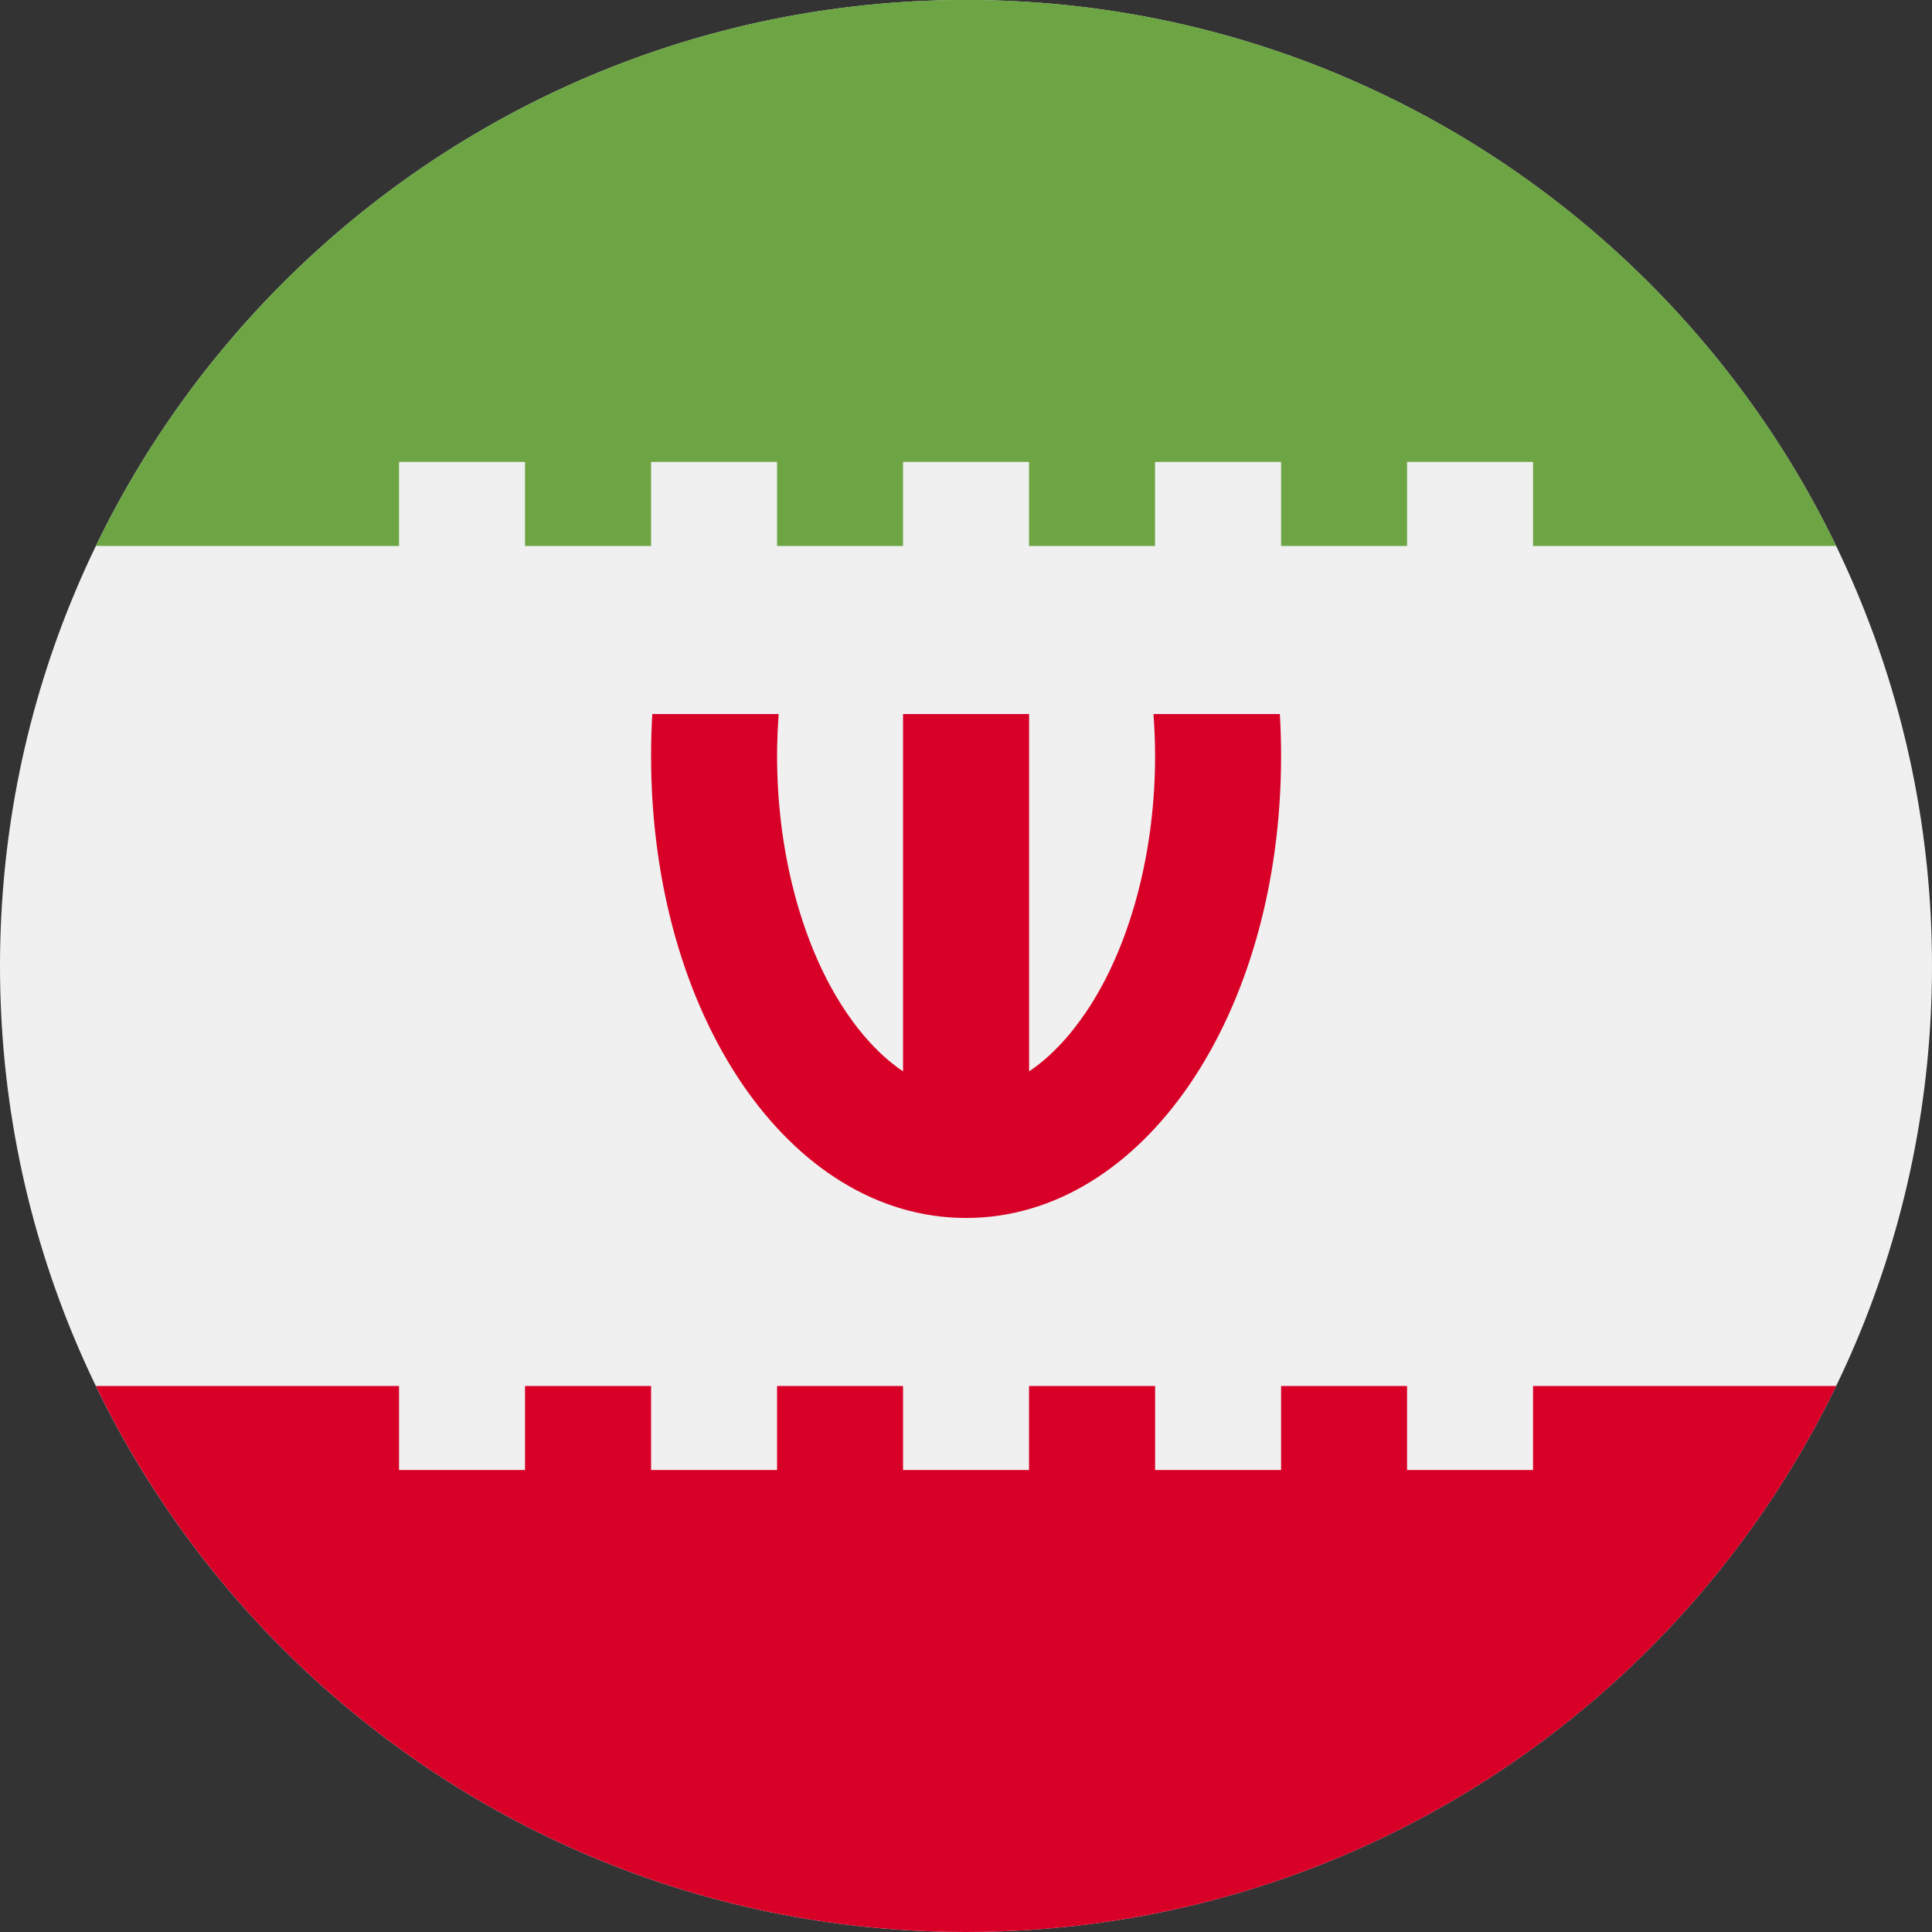 <svg width="24" height="24" viewBox="0 0 24 24" fill="none" xmlns="http://www.w3.org/2000/svg">
<rect x="0" y="0" width="24" height="24" fill="#333333" stroke="none"/>
<g clip-path="url(#clip0_6346_28372)">
<path d="M12 24C18.627 24 24 18.627 24 12C24 5.373 18.627 0 12 0C5.373 0 0 5.373 0 12C0 18.627 5.373 24 12 24Z" fill="#F0F0F0"/>
<path d="M15.899 8.87H14.329C14.341 9.042 14.349 9.216 14.349 9.391C14.349 10.552 14.059 11.677 13.553 12.478C13.397 12.725 13.135 13.074 12.784 13.309V8.87H11.218V13.309C10.867 13.074 10.605 12.725 10.449 12.478C9.943 11.677 9.653 10.552 9.653 9.391C9.653 9.216 9.661 9.042 9.673 8.87H8.103C8.093 9.041 8.088 9.215 8.088 9.391C8.088 12.61 9.807 15.13 12.001 15.13C14.195 15.13 15.914 12.61 15.914 9.391C15.914 9.215 15.909 9.041 15.899 8.87Z" fill="#D80027"/>
<path d="M4.957 5.738H6.522V6.782H8.088V5.738H9.653V6.782H11.218V5.738H12.783V6.782H14.348V5.738H15.914V6.782H17.479V5.738H19.044V6.782H22.81C20.869 2.768 16.758 -0.001 12.001 -0.001C7.243 -0.001 3.132 2.768 1.191 6.782H4.957V5.738Z" fill="#6DA544"/>
<path d="M19.044 17.217V18.261H17.479V17.217H15.914V18.261H14.349V17.217H12.783V18.261H11.218V17.217H9.653V18.261H8.088V17.217H6.522V18.261H4.957V17.217H1.191C3.132 21.231 7.243 24 12.001 24C16.758 24 20.869 21.231 22.81 17.217H19.044Z" fill="#D80027"/>
</g>
<defs>
<clipPath id="clip0_6346_28372">
<rect width="24" height="24" fill="white"/>
</clipPath>
</defs>
</svg>
